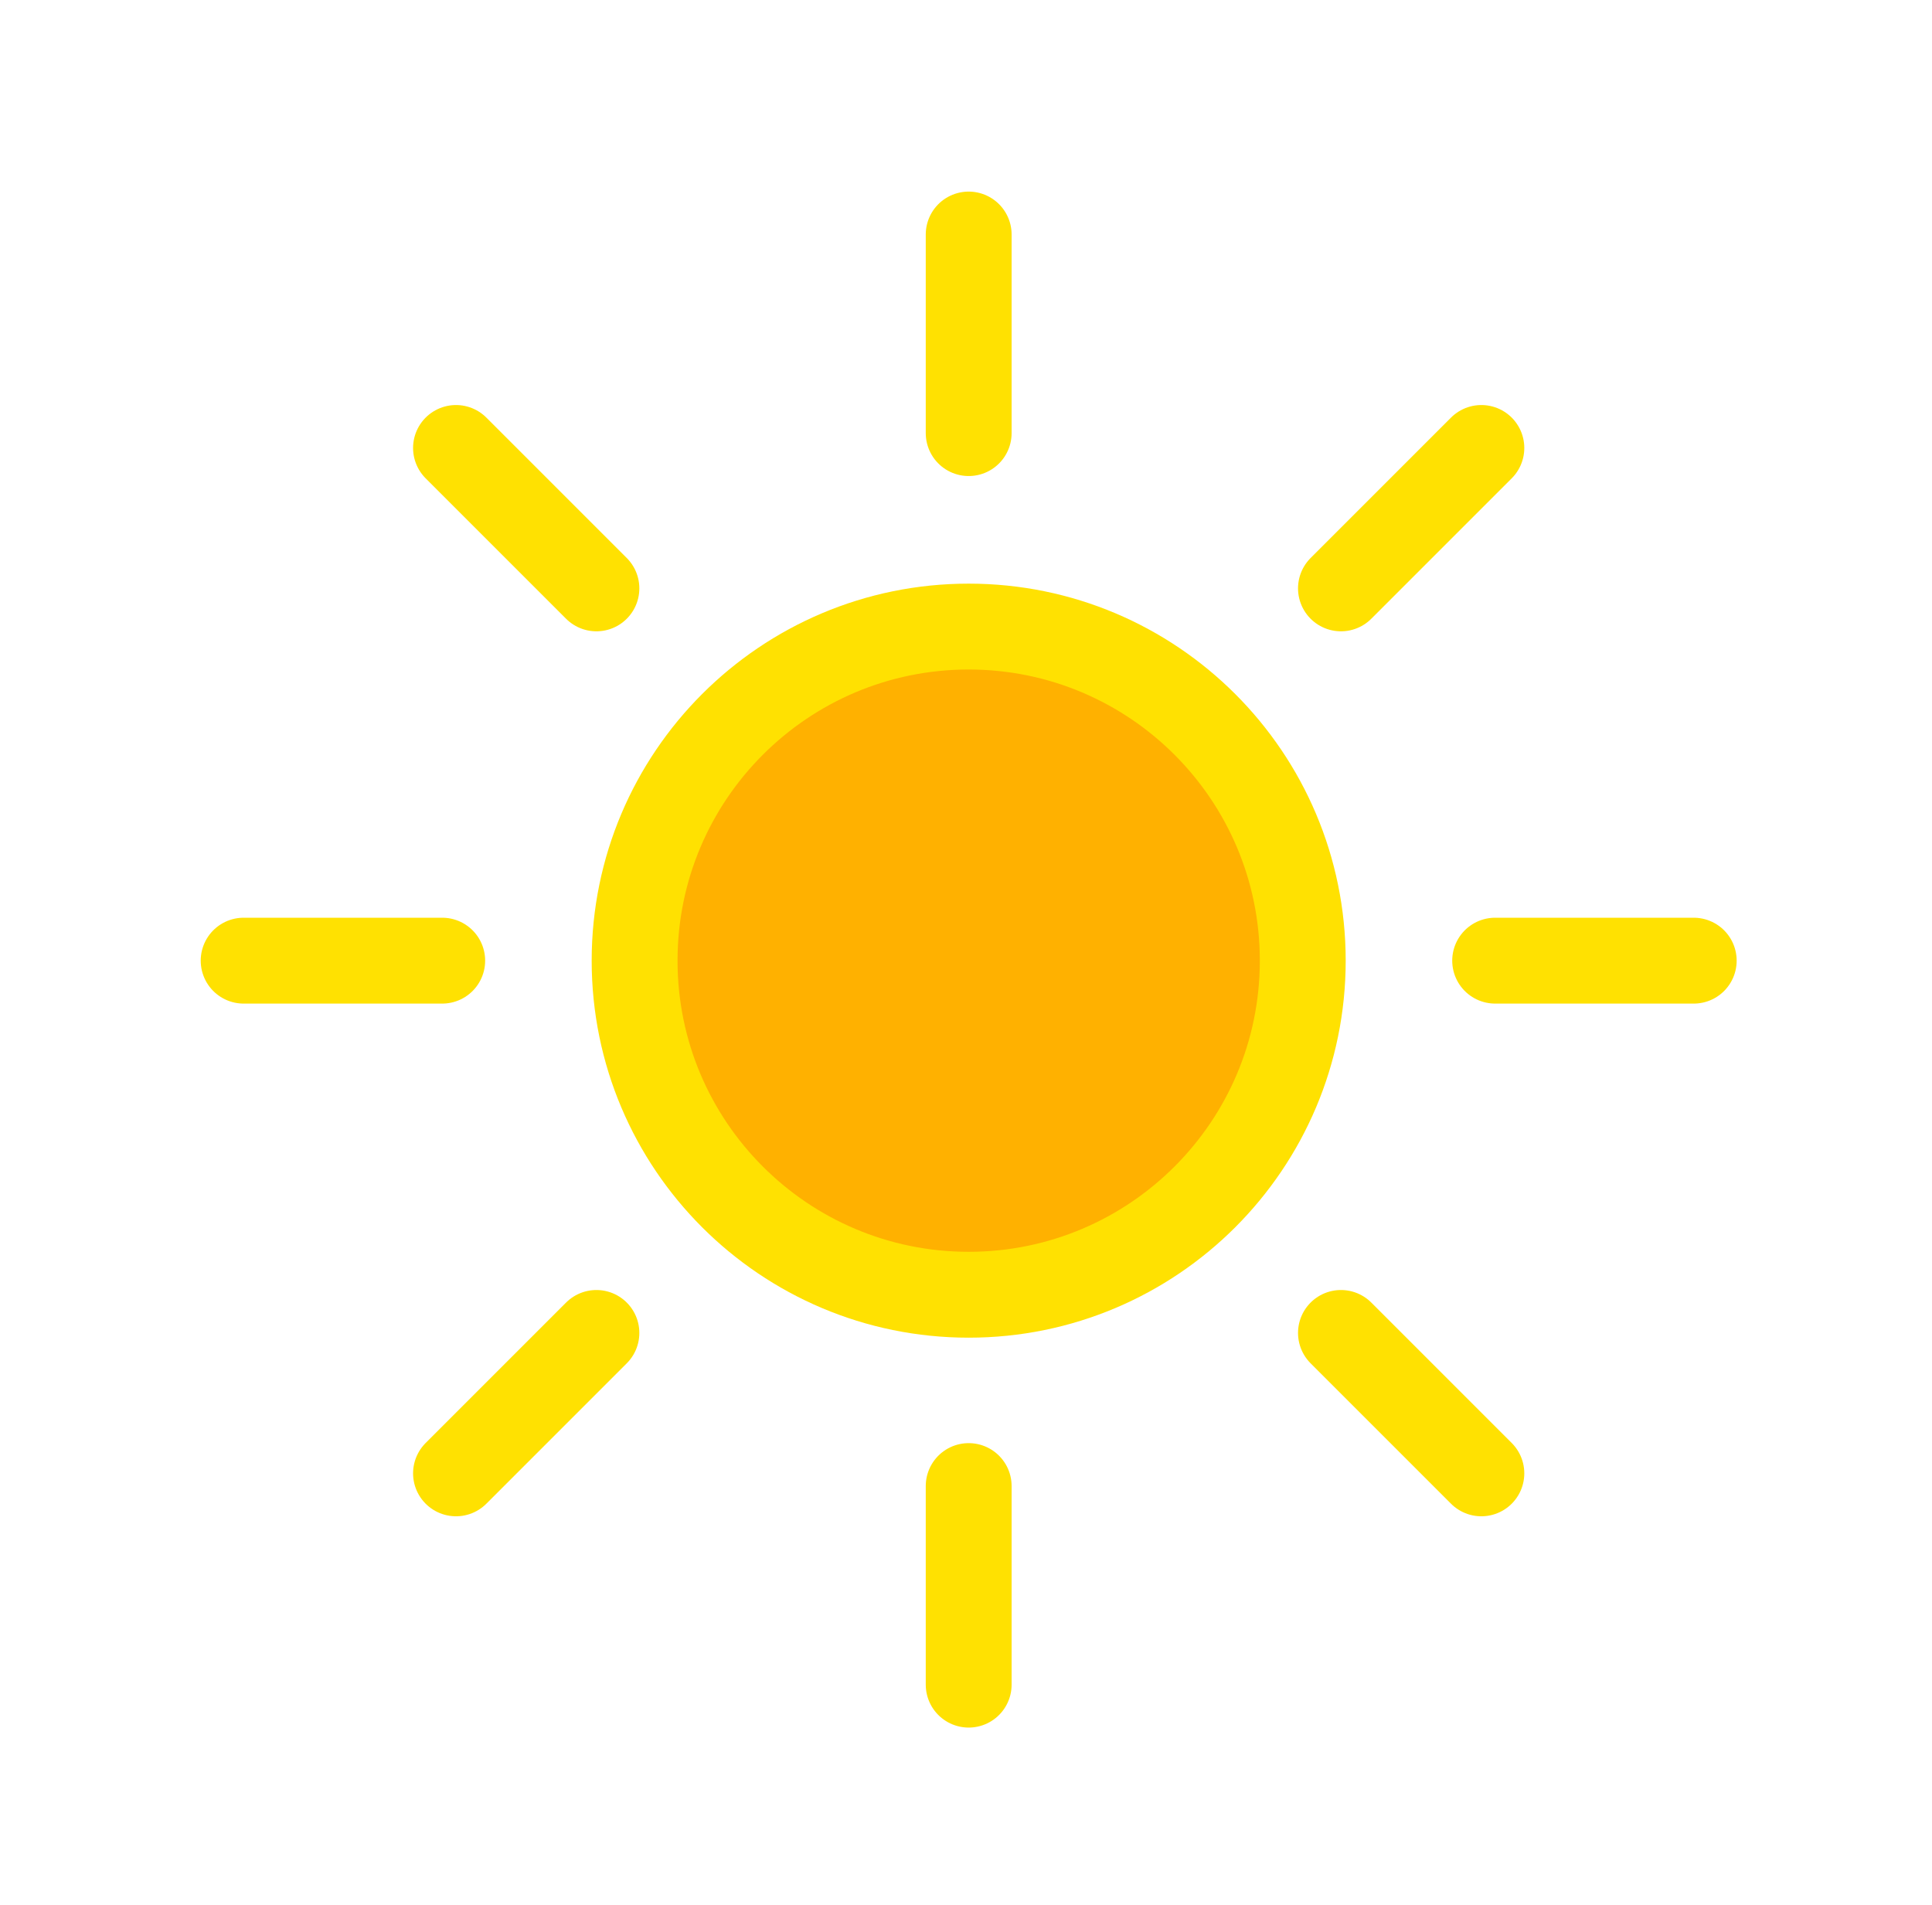 <svg version="1.1" xmlns="http://www.w3.org/2000/svg" xmlns:xlink="http://www.w3.org/1999/xlink" width="180" height="177.5" viewBox="0,0,180,177.5"><g transform="translate(-149.75,-90.5)"><g data-paper-data="{&quot;isPaintingLayer&quot;:true}" fill-rule="nonzero" stroke-linejoin="miter" stroke-miterlimit="10" stroke-dasharray="" stroke-dashoffset="0" style="mix-blend-mode: normal"><path d="M240,112.35v18.5" fill="none" stroke="#ffe101" stroke-width="8" stroke-linecap="round"/><path d="M240,228.95v18.5" fill="none" stroke="#ffe101" stroke-width="8" stroke-linecap="round"/><path d="M307.55,180h-18.5" fill="none" stroke="#ffe101" stroke-width="8" stroke-linecap="round"/><path d="M190.95,180h-18.5" fill="none" stroke="#ffe101" stroke-width="8" stroke-linecap="round"/><path d="M274.684,145.316l13.081,-13.081" fill="none" stroke="#ffe101" stroke-width="8" stroke-linecap="round"/><path d="M205.316,214.684l-13.081,13.081" fill="none" stroke="#ffe101" stroke-width="8" stroke-linecap="round"/><path d="M287.765,227.765l-13.081,-13.081" fill="none" stroke="#ffe101" stroke-width="8" stroke-linecap="round"/><path d="M205.316,145.316l-13.081,-13.081" fill="none" stroke="#ffe101" stroke-width="8" stroke-linecap="round"/><path d="M208.875,180c0,-17.19 13.935,-31.125 31.125,-31.125c17.19,0 31.125,13.935 31.125,31.125c0,17.19 -13.935,31.125 -31.125,31.125c-17.19,0 -31.125,-13.935 -31.125,-31.125z" fill="#ffb100" stroke="#ffe101" stroke-width="8" stroke-linecap="butt"/><path d="M149.75,93c0,-1.381 1.119,-2.5 2.5,-2.5c1.381,0 2.5,1.119 2.5,2.5c0,1.381 -1.119,2.5 -2.5,2.5c-1.381,0 -2.5,-1.119 -2.5,-2.5z" fill="none" stroke="none" stroke-width="0.5" stroke-linecap="butt"/><path d="M324.75,265.5c0,-1.381 1.119,-2.5 2.5,-2.5c1.381,0 2.5,1.119 2.5,2.5c0,1.381 -1.119,2.5 -2.5,2.5c-1.381,0 -2.5,-1.119 -2.5,-2.5z" fill="none" stroke="none" stroke-width="0.5" stroke-linecap="butt"/></g></g></svg>